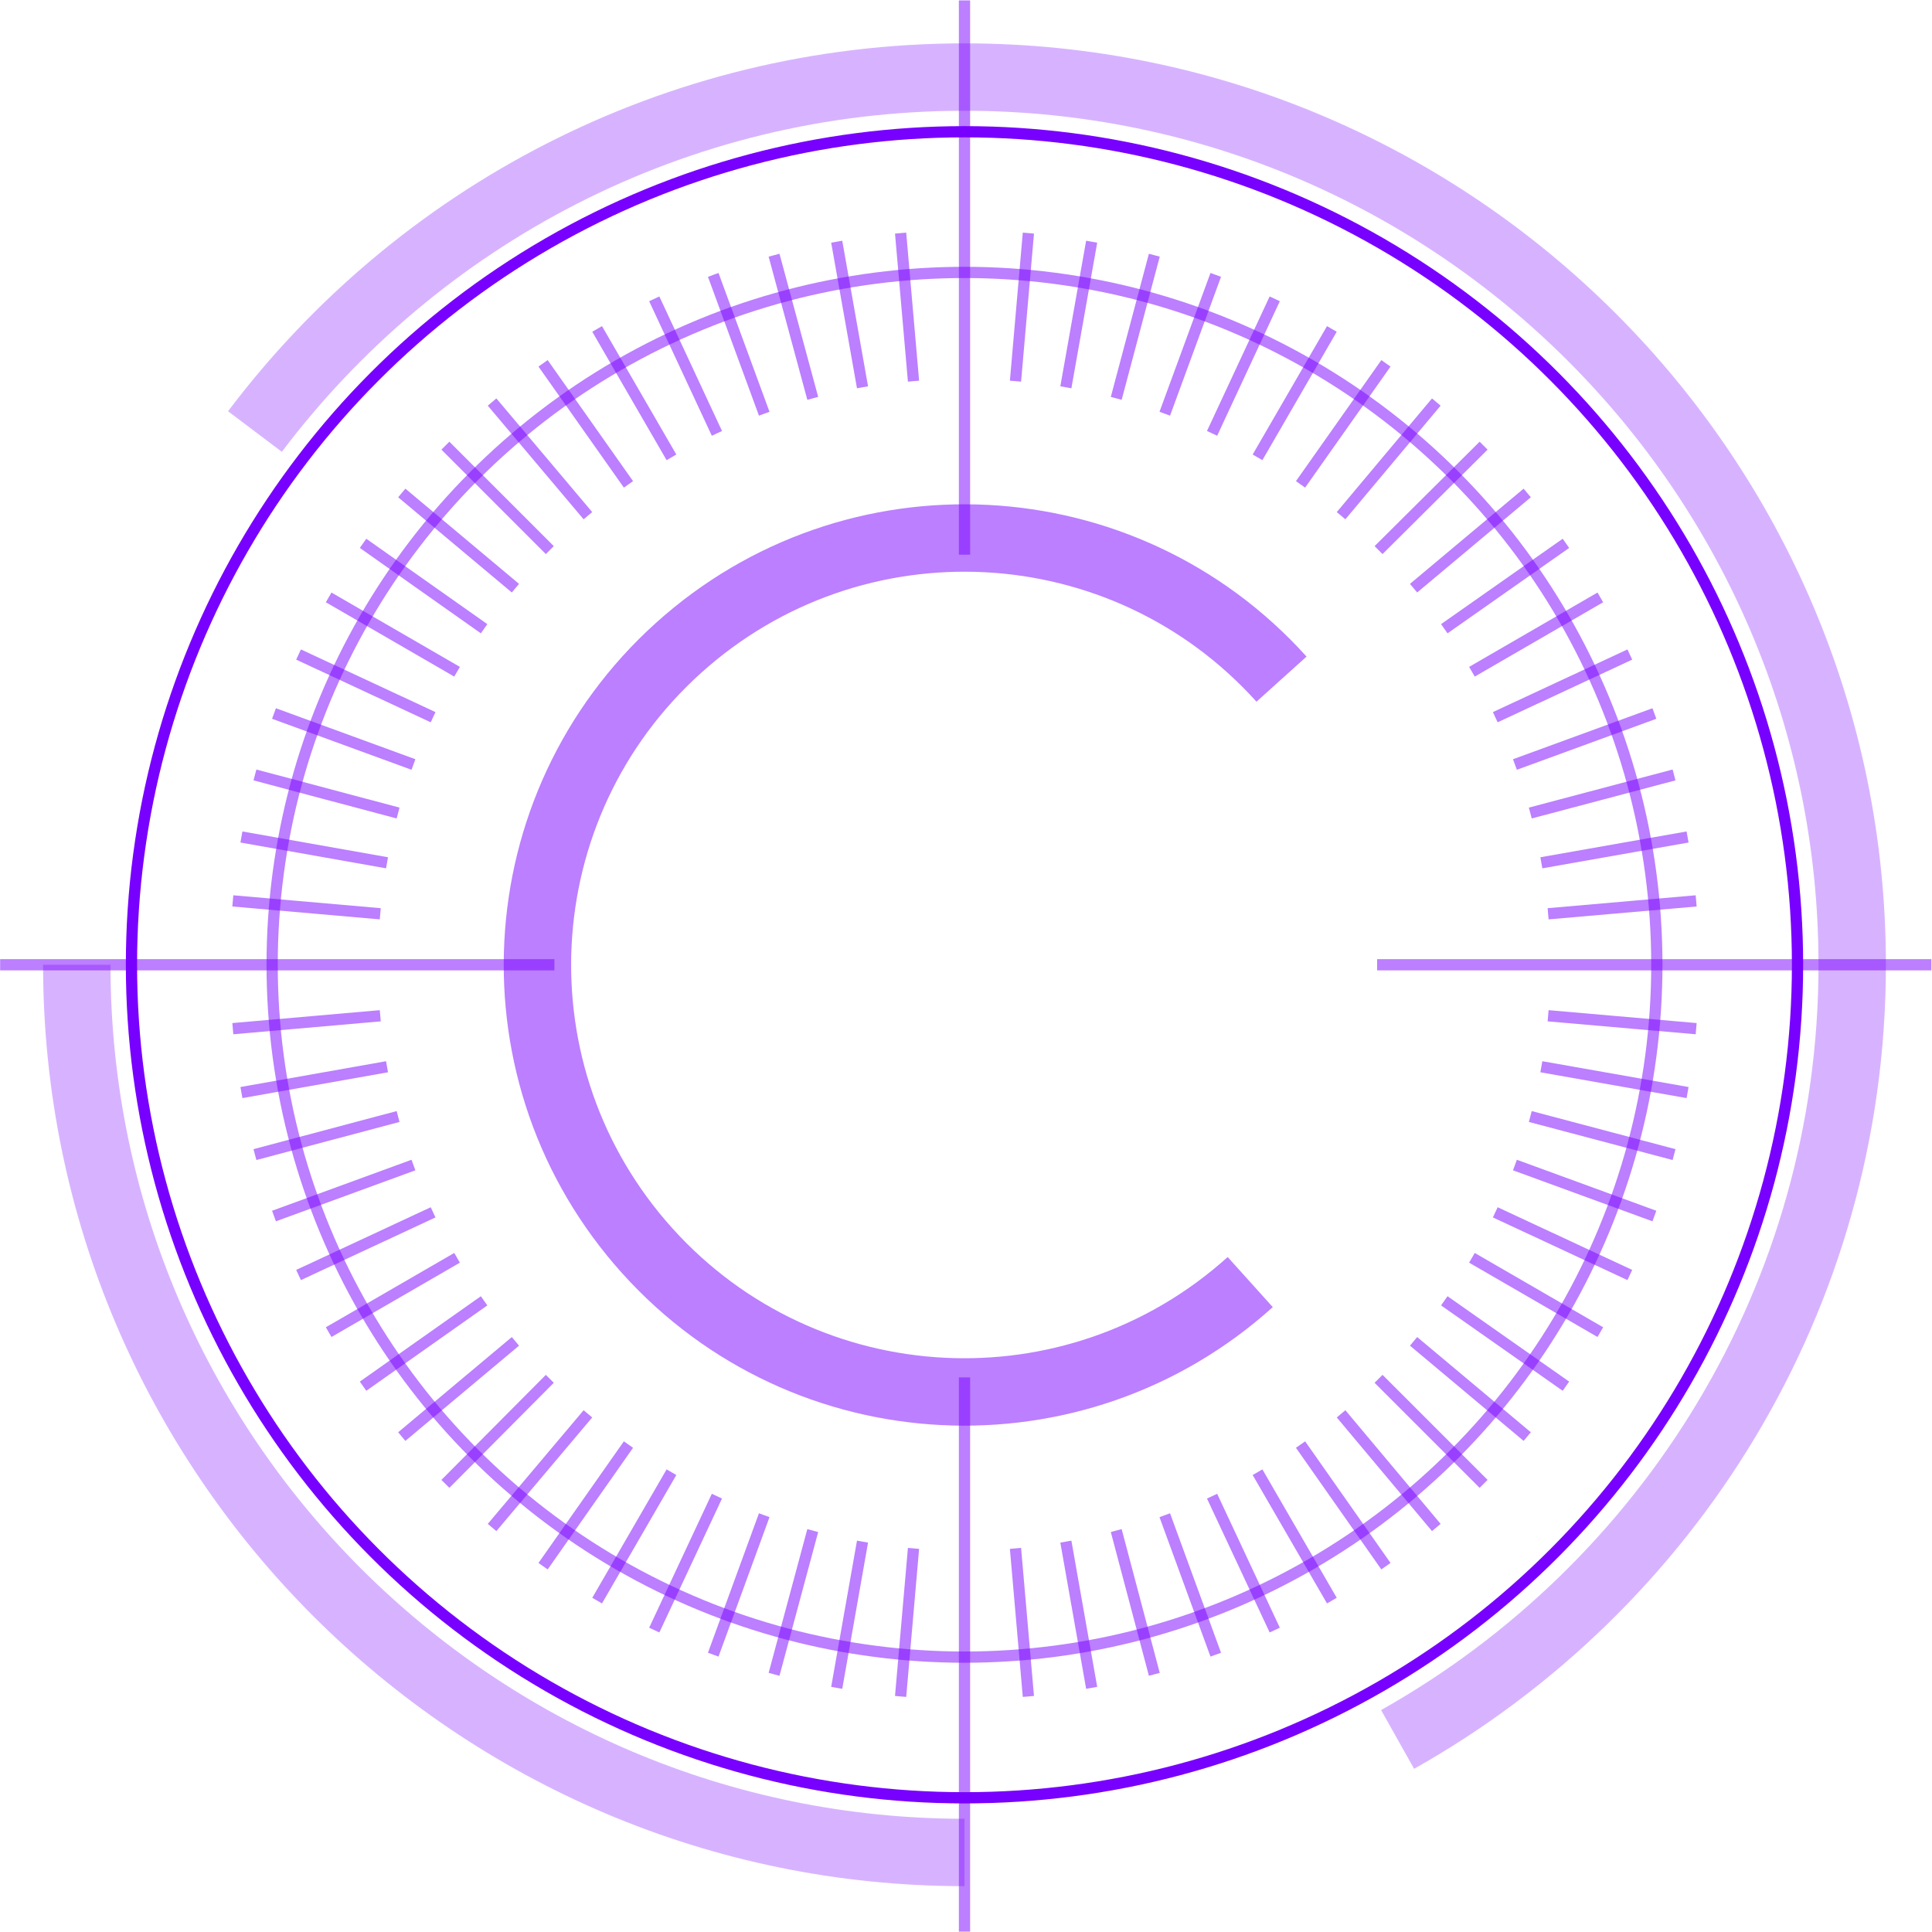 <svg xmlns="http://www.w3.org/2000/svg" width="172" height="172" viewBox="0 0 172 172">
  <g fill="none" fill-rule="evenodd" stroke="#7800FF">
    <path stroke-opacity=".3" stroke-width="6" d="M22.697 38.418C37.136 19.276 60.052 6.861 85.866 6.861 129.456 6.861 164.896 42.301 164.896 85.891 164.896 115.479 148.543 141.294 124.424 154.857M85.866 164.92C42.277 164.92 6.836 129.48 6.836 85.891"/>
    <circle cx="85.866" cy="85.891" r="74.162"/>
    <circle cx="85.866" cy="85.891" r="61.638" stroke-opacity=".5"/>
    <path stroke-opacity=".5" d="M85.866,0.036 L85.866,49.381 L85.866,0.036 Z M85.866,122.625 L85.866,171.97 L85.866,122.625 Z M80.178,20.753 L81.327,33.933 L80.178,20.753 Z M90.406,137.848 L91.554,151.029 L90.406,137.848 Z M74.49,21.518 L76.787,34.48 L74.49,21.518 Z M94.89,137.246 L97.188,150.263 L94.89,137.246 Z M68.912,22.721 L72.357,35.465 L68.912,22.721 Z M99.375,136.262 L102.766,149.06 L99.375,136.262 Z M63.497,24.472 L68.037,36.832 L63.497,24.472 Z M103.696,134.895 L108.235,147.31 L103.696,134.895 Z M58.247,26.605 L63.825,38.582 L58.247,26.605 Z M107.907,133.199 L113.486,145.122 L107.907,133.199 Z M53.161,29.284 L59.778,40.715 L53.161,29.284 Z M111.954,131.066 L118.572,142.497 L111.954,131.066 Z M48.348,32.347 L55.95,43.122 L48.348,32.347 Z M115.783,128.605 L123.385,139.434 L115.783,128.605 Z M43.808,35.793 L52.34,45.911 L43.808,35.793 Z M119.392,125.87 L127.87,135.988 L119.392,125.87 Z M39.652,39.676 L48.949,48.974 L39.652,39.676 Z M122.729,122.753 L132.081,132.105 L122.729,122.753 Z M35.769,43.887 L45.887,52.364 L35.769,43.887 Z M125.846,119.417 L135.964,127.894 L125.846,119.417 Z M32.323,48.372 L43.097,55.974 L32.323,48.372 Z M128.581,115.807 L139.41,123.409 L128.581,115.807 Z M29.26,53.185 L40.691,59.803 L29.26,53.185 Z M131.042,111.979 L142.472,118.596 L131.042,111.979 Z M26.58,58.271 L38.558,63.85 L26.58,58.271 Z M133.12,107.931 L145.098,113.51 L133.12,107.931 Z M24.393,63.522 L36.808,68.061 L24.393,63.522 Z M134.87,103.72 L147.285,108.26 L134.87,103.72 Z M22.697,68.991 L35.44,72.382 L22.697,68.991 Z M136.238,99.4 L149.035,102.79 L136.238,99.4 Z M21.494,74.515 L34.456,76.812 L21.494,74.515 Z M137.222,94.969 L150.239,97.267 L137.222,94.969 Z M20.728,80.203 L33.854,81.351 L20.728,80.203 Z M137.824,90.43 L151.004,91.579 L137.824,90.43 Z M0.012,85.891 L49.356,85.891 L0.012,85.891 Z M122.601,85.891 L171.945,85.891 L122.601,85.891 Z M20.728,91.579 L33.854,90.43 L20.728,91.579 Z M137.824,81.351 L151.004,80.203 L137.824,81.351 Z M21.494,97.267 L34.456,94.969 L21.494,97.267 Z M137.222,76.812 L150.239,74.515 L137.222,76.812 Z M22.697,102.79 L35.44,99.4 L22.697,102.79 Z M136.238,72.382 L149.035,68.991 L136.238,72.382 Z M24.393,108.26 L36.808,103.72 L24.393,108.26 Z M134.87,68.061 L147.285,63.522 L134.87,68.061 Z M26.58,113.51 L38.558,107.931 L26.58,113.51 Z M133.12,63.85 L145.098,58.271 L133.12,63.85 Z M29.26,118.596 L40.691,111.979 L29.26,118.596 Z M131.042,59.803 L142.472,53.185 L131.042,59.803 Z M32.323,123.409 L43.097,115.807 L32.323,123.409 Z M128.581,55.974 L139.41,48.372 L128.581,55.974 Z M35.769,127.894 L45.887,119.417 L35.769,127.894 Z M125.846,52.364 L135.964,43.887 L125.846,52.364 Z M39.652,132.105 L48.949,122.753 L39.652,132.105 Z M122.729,48.974 L132.081,39.676 L122.729,48.974 Z M43.808,135.988 L52.34,125.87 L43.808,135.988 Z M119.392,45.911 L127.87,35.793 L119.392,45.911 Z M48.348,139.434 L55.95,128.605 L48.348,139.434 Z M115.783,43.122 L123.385,32.347 L115.783,43.122 Z M53.161,142.497 L59.778,131.066 L53.161,142.497 Z M111.954,40.715 L118.572,29.284 L111.954,40.715 Z M58.247,145.122 L63.825,133.199 L58.247,145.122 Z M107.907,38.582 L113.486,26.605 L107.907,38.582 Z M63.497,147.31 L68.037,134.895 L63.497,147.31 Z M103.696,36.832 L108.235,24.472 L103.696,36.832 Z M68.912,149.06 L72.357,136.262 L68.912,149.06 Z M99.375,35.465 L102.766,22.721 L99.375,35.465 Z M74.49,150.263 L76.787,137.246 L74.49,150.263 Z M94.89,34.48 L97.188,21.518 L94.89,34.48 Z M80.178,151.029 L81.327,137.848 L80.178,151.029 Z M90.406,33.933 L91.554,20.753 L90.406,33.933 Z"/>
    <path stroke-opacity=".5" stroke-width="6" d="M123.822,87.86 C122.729,108.807 104.899,124.941 83.897,123.847 C62.95,122.753 46.816,104.923 47.91,83.922 C49.004,62.975 66.834,46.841 87.835,47.934" transform="rotate(45 85.84 85.89)"/>
  </g>
</svg>
